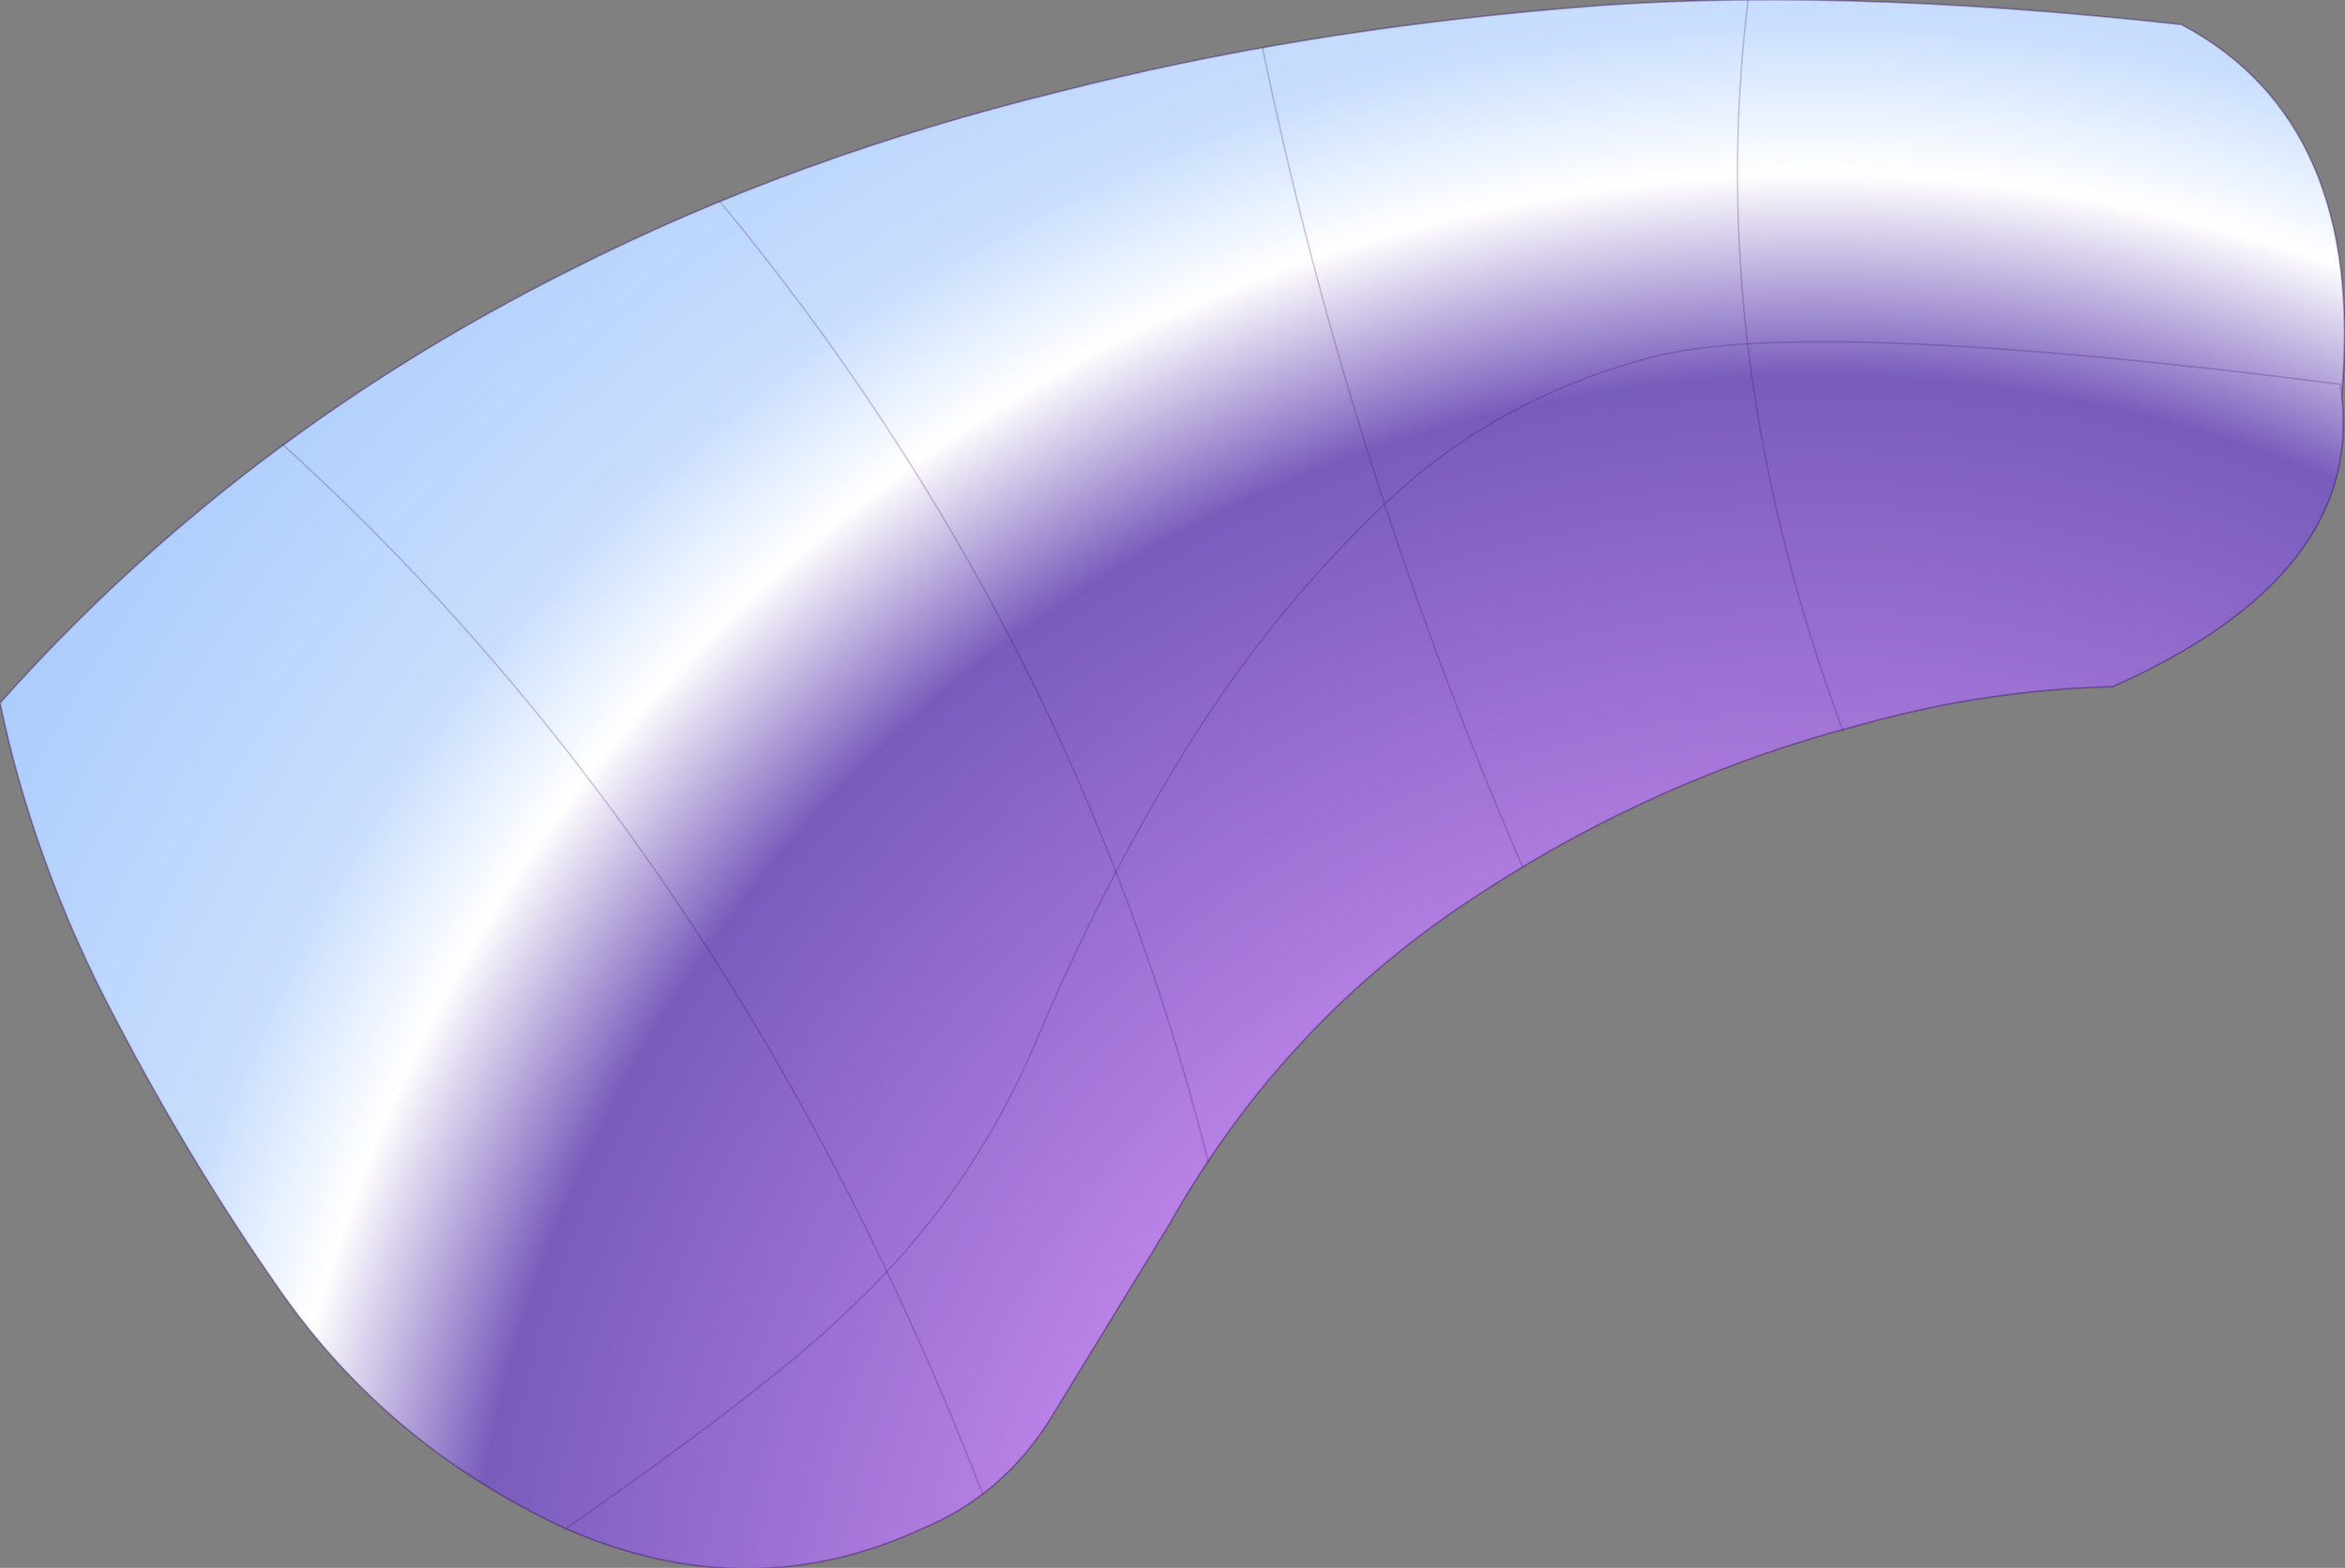 <?xml version="1.0" encoding="UTF-8" standalone="no"?>
<svg xmlns:ffdec="https://www.free-decompiler.com/flash" xmlns:xlink="http://www.w3.org/1999/xlink" ffdec:objectType="shape" height="47.95px" width="71.7px" xmlns="http://www.w3.org/2000/svg">
  <rect width="100%" height="100%" fill="#808080" stroke="none"/>
  <g transform="matrix(1.0, 0.0, 0.0, 1.0, 12.35, 29.9)">
    <path d="M5.1 -21.65 Q11.9 -25.1 20.05 -27.1 27.25 -28.95 35.55 -29.65 43.45 -30.35 54.35 -29.15 60.0 -26.15 59.25 -17.8 59.9 -12.3 52.25 -8.9 48.35 -8.8 44.6 -7.75 38.4 -6.15 32.95 -2.6 26.95 1.25 23.4 7.55 L19.7 13.6 Q18.25 15.85 15.85 16.85 10.55 19.3 4.95 16.85 -0.45 14.35 -3.8 9.55 -6.5 5.7 -8.8 1.3 -11.3 -3.4 -12.35 -8.4 -5.1 -16.55 5.1 -21.65" fill="url(#gradient0)" fill-rule="evenodd" stroke="none"/>
    <path d="M5.1 -21.65 Q-5.1 -16.55 -12.35 -8.4 -11.3 -3.4 -8.8 1.3 -6.5 5.7 -3.8 9.55 -0.45 14.35 4.95 16.85 10.55 19.3 15.85 16.85 18.25 15.85 19.7 13.6 L23.4 7.55 Q26.95 1.25 32.95 -2.6 38.4 -6.15 44.6 -7.75 48.35 -8.8 52.25 -8.9 59.9 -12.3 59.25 -17.8 60.0 -26.15 54.35 -29.15 43.45 -30.35 35.55 -29.65 27.25 -28.95 20.05 -27.1 11.9 -25.1 5.1 -21.65 Z" fill="none" stroke="#330066" stroke-linecap="round" stroke-linejoin="round" stroke-opacity="0.2" stroke-width="0.05"/>
    <path d="M20.05 -27.1 Q11.9 -25.1 5.1 -21.65 -5.1 -16.55 -12.35 -8.4 -11.3 -3.4 -8.8 1.3 -6.5 5.7 -3.8 9.55 -0.45 14.35 4.95 16.85 11.05 12.6 13.45 10.3 17.3 6.75 19.35 1.9 21.4 -2.95 23.95 -7.05 26.5 -11.15 29.9 -14.4 33.25 -17.65 38.05 -18.95 42.8 -20.25 59.2 -18.15 L59.25 -17.8 Q60.0 -26.15 54.35 -29.15 43.45 -30.35 35.55 -29.65 27.25 -28.95 20.05 -27.1 M4.95 16.85 Q10.55 19.3 15.85 16.85 18.25 15.85 19.7 13.6 L23.4 7.55 Q26.95 1.25 32.95 -2.6 38.4 -6.15 44.6 -7.75 48.35 -8.8 52.25 -8.9 59.9 -12.3 59.25 -17.8" fill="none" stroke="#330066" stroke-linecap="round" stroke-linejoin="round" stroke-opacity="0.2" stroke-width="0.05"/>
    <path d="M26.25 -28.45 Q28.9 -15.65 34.2 -3.4 M41.1 -29.9 Q39.75 -19.0 44.0 -7.55 M9.65 -23.75 Q20.5 -10.65 24.6 5.65 M-3.7 -16.3 Q10.15 -3.7 17.7 15.8" fill="none" stroke="#330066" stroke-linecap="round" stroke-linejoin="round" stroke-opacity="0.2" stroke-width="0.05"/>
  </g>
  <defs>
    <radialGradient cx="0" cy="0" gradientTransform="matrix(0.121, 0.011, -0.011, 0.121, 43.15, 23.0)" gradientUnits="userSpaceOnUse" id="gradient0" r="819.2" spreadMethod="pad">
      <stop offset="0.149" stop-color="#e099ff"/>
      <stop offset="0.416" stop-color="#785cbc"/>
      <stop offset="0.478" stop-color="#ffffff"/>
      <stop offset="0.525" stop-color="#c9defd"/>
      <stop offset="0.769" stop-color="#8bb9fc"/>
    </radialGradient>
  </defs>
</svg>
